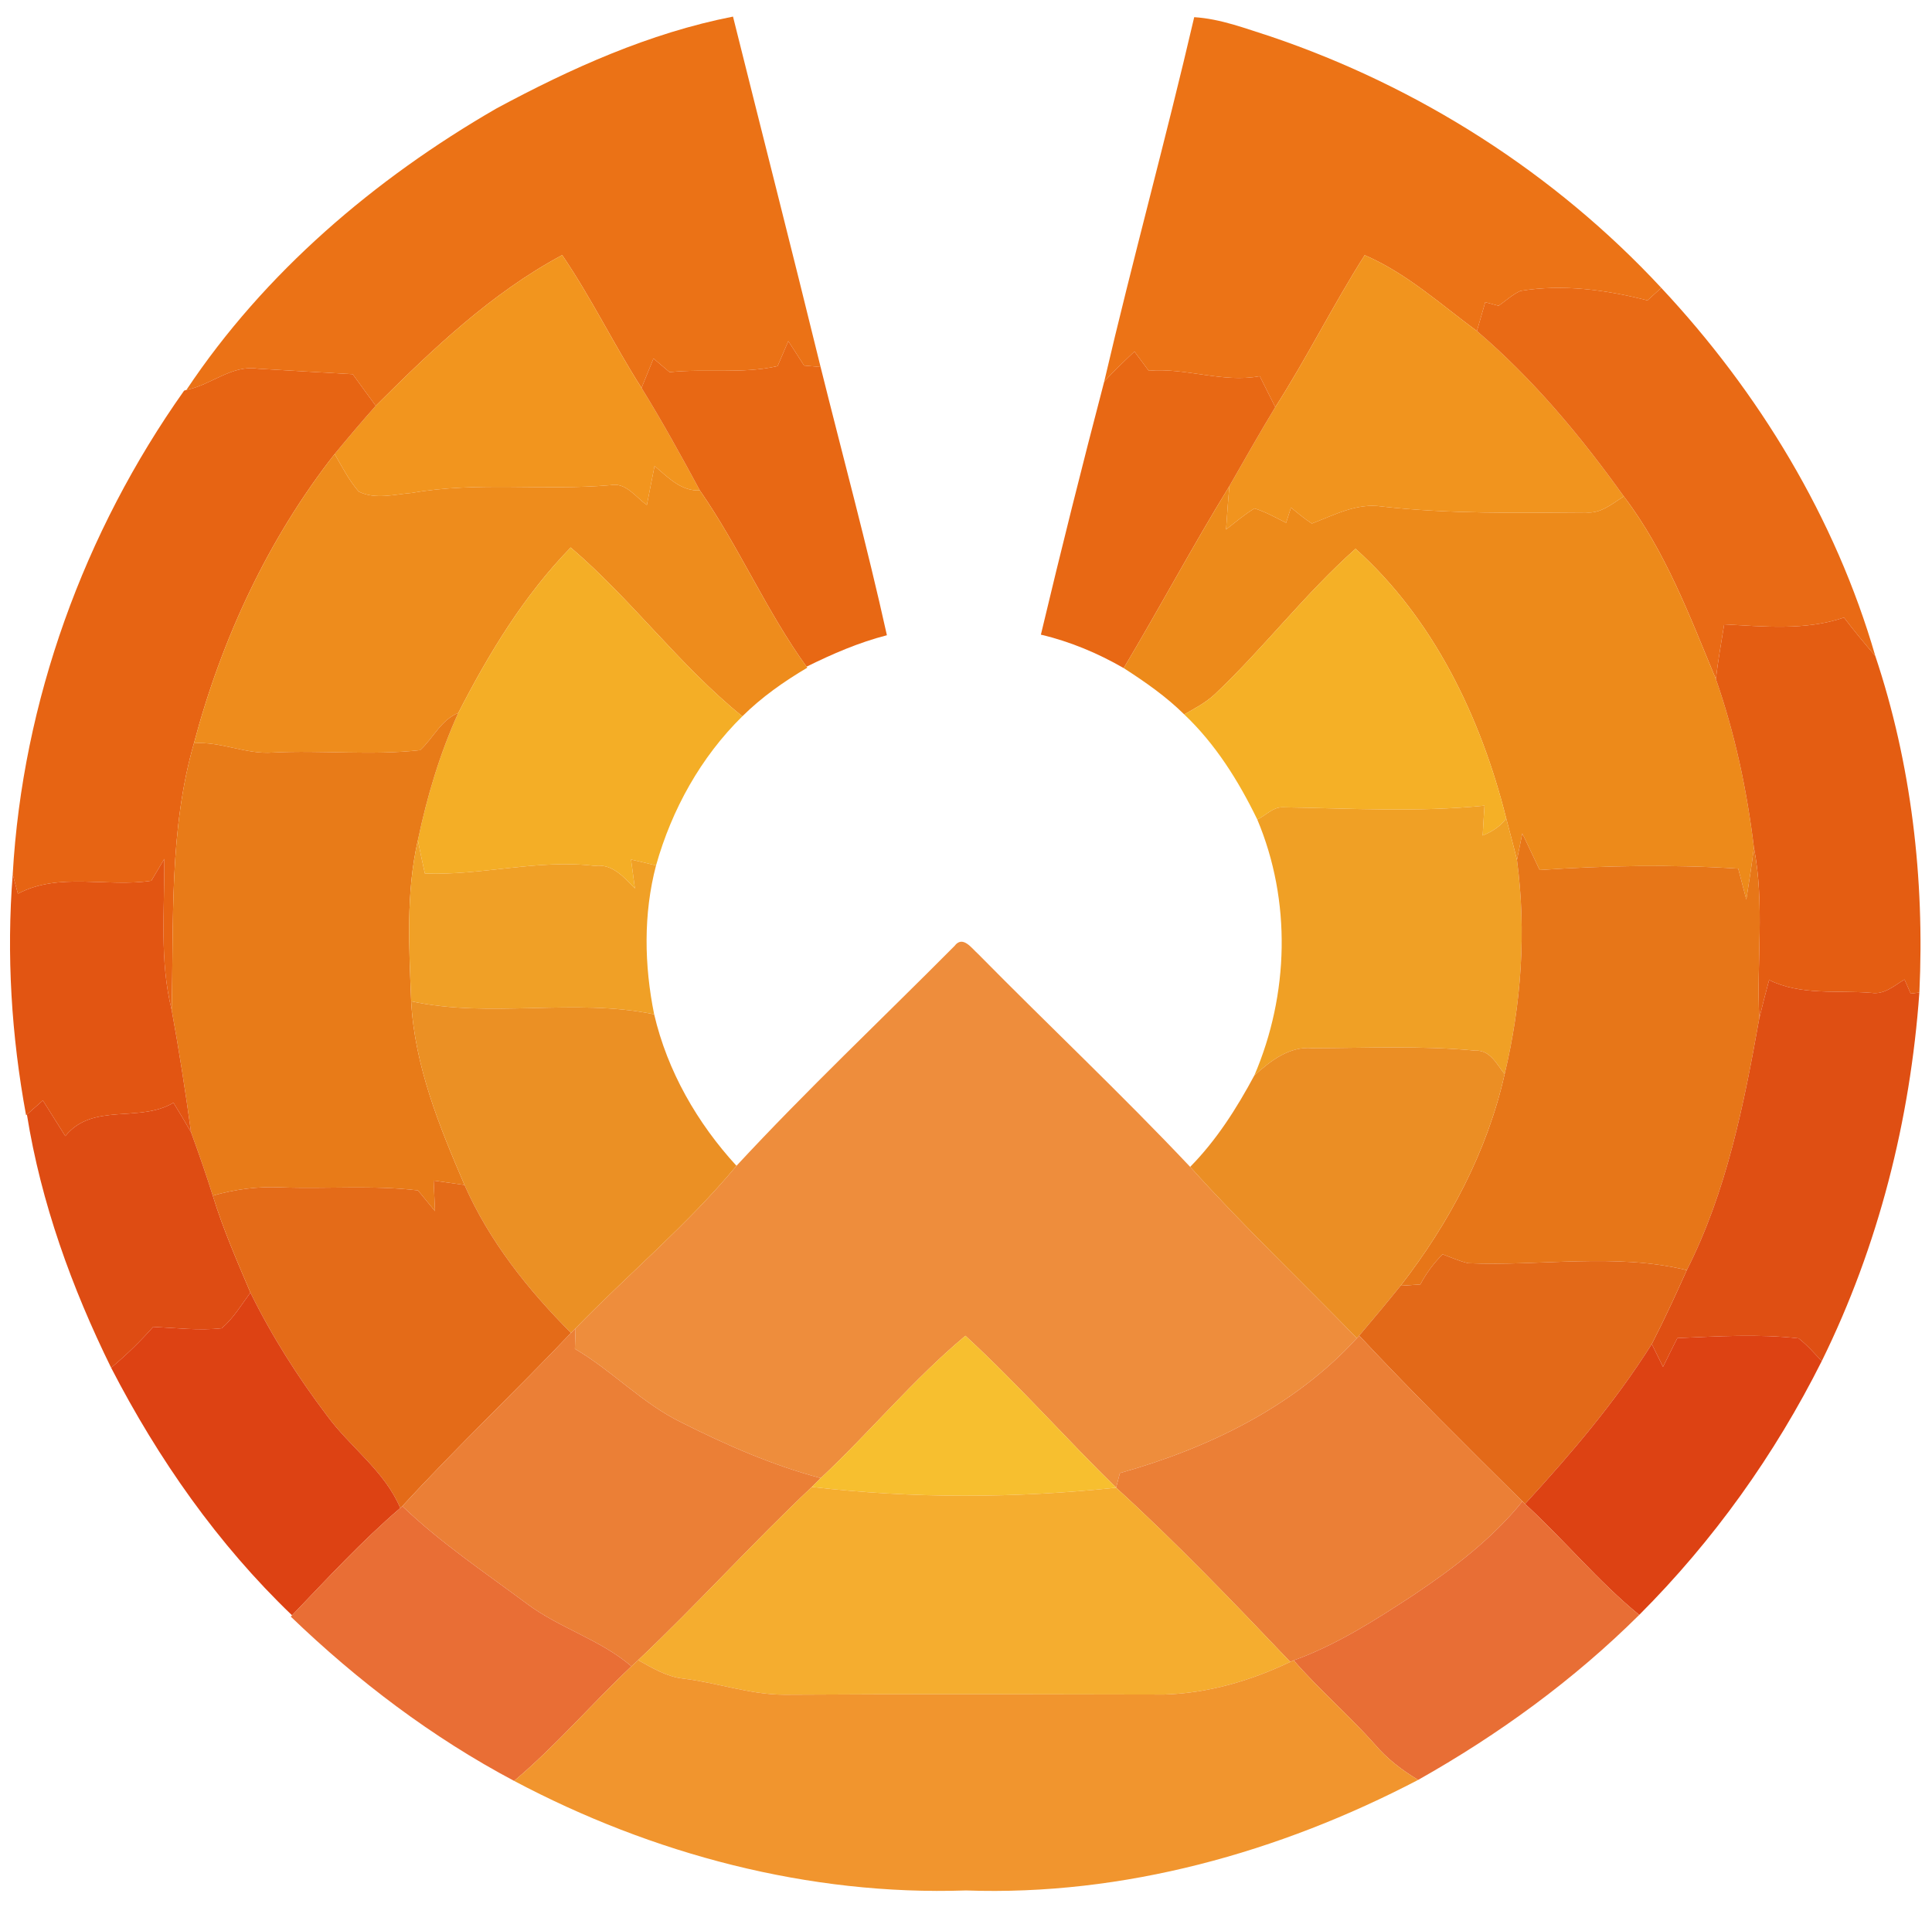<?xml version="1.0" encoding="UTF-8" ?>
<!DOCTYPE svg PUBLIC "-//W3C//DTD SVG 1.1//EN" "http://www.w3.org/Graphics/SVG/1.1/DTD/svg11.dtd">
<svg width="234pt" height="231pt" viewBox="0 0 234 231" version="1.1" xmlns="http://www.w3.org/2000/svg">
<g id="#eb7216ff">
<path fill="#eb7216" opacity="1.00" d=" M 60.09 13.16 C 69.12 8.29 78.67 3.99 88.78 2.01 C 92.31 16.16 95.92 30.29 99.39 44.46 C 98.89 44.41 97.89 44.32 97.39 44.28 C 96.75 43.29 96.12 42.30 95.48 41.32 C 95.05 42.33 94.61 43.34 94.18 44.35 C 89.88 45.32 85.45 44.63 81.10 45.08 C 80.45 44.53 79.80 43.99 79.15 43.43 C 78.67 44.62 78.18 45.80 77.70 46.99 C 74.34 41.72 71.61 36.06 68.09 30.90 C 59.49 35.51 52.36 42.33 45.51 49.16 C 44.57 47.89 43.65 46.60 42.72 45.33 C 38.89 45.12 35.06 44.88 31.23 44.66 C 28.05 44.17 25.56 46.65 22.58 47.23 C 32.03 33.03 45.38 21.66 60.09 13.16 Z" />
</g>
<g id="#ec7316ff">
<path fill="#ec7316" opacity="1.00" d=" M 144.64 2.08 C 147.85 2.28 150.87 3.46 153.90 4.42 C 171.84 10.49 188.31 20.98 201.21 34.87 C 200.79 35.25 199.95 36.01 199.54 36.39 C 194.54 35.11 189.28 34.39 184.15 35.24 C 183.17 35.69 182.38 36.43 181.51 37.04 C 180.97 36.90 180.43 36.76 179.89 36.61 C 179.55 37.78 179.22 38.94 178.88 40.10 C 174.49 36.86 170.35 33.09 165.29 30.91 C 161.47 36.92 158.30 43.32 154.46 49.32 C 153.83 48.07 153.21 46.82 152.58 45.57 C 148.07 46.41 143.66 44.52 139.13 44.91 C 138.55 44.13 137.98 43.36 137.40 42.58 C 136.15 43.77 134.90 44.95 133.74 46.22 C 137.18 31.46 141.21 16.84 144.64 2.08 Z" />
</g>
<g id="#f2951eff">
<path fill="#f2951e" opacity="1.00" d=" M 45.51 49.16 C 52.36 42.33 59.49 35.51 68.09 30.90 C 71.61 36.06 74.34 41.72 77.70 46.99 C 80.20 51.04 82.50 55.21 84.76 59.40 C 82.47 59.53 80.89 57.79 79.28 56.45 C 78.96 58.02 78.66 59.60 78.35 61.17 C 76.98 60.23 75.83 58.40 73.94 58.77 C 65.93 59.47 57.85 58.31 49.89 59.71 C 47.78 59.88 45.45 60.55 43.45 59.55 C 42.26 58.18 41.44 56.55 40.53 55.00 C 42.16 53.03 43.81 51.07 45.51 49.16 Z" />
</g>
<g id="#f1941eff">
<path fill="#f1941e" opacity="1.00" d=" M 165.29 30.91 C 170.35 33.09 174.49 36.86 178.88 40.10 C 185.70 45.93 191.47 52.85 196.67 60.13 C 195.25 61.03 193.87 62.26 192.05 62.07 C 183.83 62.13 175.58 62.27 167.40 61.36 C 164.35 60.89 161.62 62.38 158.89 63.42 C 157.99 62.85 157.19 62.15 156.36 61.49 C 156.21 61.95 155.92 62.87 155.77 63.33 C 154.51 62.70 153.28 62.00 151.94 61.59 C 150.72 62.33 149.63 63.26 148.50 64.14 C 148.63 62.38 148.73 60.62 148.91 58.87 C 150.74 55.68 152.55 52.47 154.46 49.32 C 158.30 43.32 161.47 36.92 165.29 30.91 Z" />
</g>
<g id="#e96a15ff">
<path fill="#e96a15" opacity="1.00" d=" M 181.51 37.04 C 182.38 36.43 183.17 35.69 184.15 35.24 C 189.28 34.39 194.54 35.11 199.54 36.39 C 199.95 36.01 200.79 35.25 201.21 34.87 C 213.03 47.50 222.31 62.78 227.13 79.45 C 225.82 77.94 224.55 76.40 223.34 74.81 C 218.66 76.40 213.67 75.89 208.83 75.63 C 208.47 77.83 208.09 80.03 207.82 82.25 C 204.65 74.63 201.72 66.75 196.67 60.13 C 191.47 52.85 185.70 45.93 178.88 40.10 C 179.22 38.94 179.55 37.78 179.89 36.61 C 180.43 36.76 180.97 36.90 181.51 37.04 Z" />
</g>
<g id="#e86814ff">
<path fill="#e86814" opacity="1.00" d=" M 95.48 41.32 C 96.12 42.30 96.75 43.29 97.39 44.28 C 97.89 44.32 98.89 44.41 99.39 44.46 C 102.08 55.28 105.01 66.06 107.42 76.95 C 104.03 77.82 100.82 79.21 97.69 80.76 C 92.81 74.00 89.52 66.25 84.76 59.40 C 82.50 55.21 80.20 51.04 77.70 46.99 C 78.18 45.80 78.67 44.62 79.15 43.43 C 79.80 43.99 80.45 44.53 81.10 45.08 C 85.45 44.63 89.88 45.32 94.18 44.35 C 94.61 43.34 95.05 42.33 95.48 41.32 Z" />
<path fill="#e86814" opacity="1.00" d=" M 133.74 46.22 C 134.90 44.95 136.15 43.77 137.40 42.58 C 137.98 43.36 138.55 44.13 139.13 44.91 C 143.66 44.52 148.07 46.41 152.58 45.57 C 153.21 46.82 153.83 48.07 154.46 49.32 C 152.55 52.47 150.74 55.68 148.91 58.87 C 144.46 66.12 140.45 73.63 136.10 80.93 C 132.96 79.12 129.60 77.71 126.07 76.88 C 128.51 66.63 131.07 56.41 133.74 46.22 Z" />
</g>
<g id="#e76413ff">
<path fill="#e76413" opacity="1.00" d=" M 22.58 47.23 C 25.56 46.65 28.05 44.17 31.23 44.66 C 35.06 44.88 38.89 45.12 42.72 45.33 C 43.65 46.60 44.57 47.89 45.51 49.16 C 43.81 51.07 42.16 53.03 40.53 55.00 C 32.46 65.29 26.84 77.42 23.49 90.03 C 20.47 100.54 21.06 111.53 20.79 122.33 C 19.30 116.34 19.95 110.14 19.90 104.04 C 19.38 104.92 18.85 105.81 18.33 106.69 C 12.97 107.52 7.17 105.61 2.17 108.26 C 2.01 107.67 1.70 106.50 1.54 105.91 C 2.73 84.96 10.18 64.43 22.30 47.32 L 22.58 47.23 Z" />
</g>
<g id="#ee8c1cff">
<path fill="#ee8c1c" opacity="1.00" d=" M 23.49 90.03 C 26.84 77.42 32.46 65.29 40.53 55.00 C 41.44 56.55 42.26 58.18 43.45 59.55 C 45.45 60.55 47.78 59.88 49.89 59.71 C 57.85 58.31 65.93 59.47 73.94 58.77 C 75.83 58.40 76.98 60.23 78.35 61.17 C 78.66 59.60 78.96 58.02 79.28 56.45 C 80.89 57.79 82.47 59.53 84.76 59.40 C 89.52 66.25 92.81 74.00 97.69 80.76 L 97.78 80.88 C 94.95 82.55 92.25 84.45 89.91 86.77 C 82.32 80.63 76.51 72.63 69.12 66.32 C 63.45 72.15 59.20 79.16 55.51 86.36 C 53.41 87.20 52.48 89.41 50.89 90.87 C 44.96 91.54 38.98 90.85 33.03 91.16 C 29.77 91.40 26.74 89.79 23.49 90.03 Z" />
</g>
<g id="#ed8a1aff">
<path fill="#ed8a1a" opacity="1.00" d=" M 136.10 80.93 C 140.45 73.63 144.46 66.12 148.91 58.87 C 148.73 60.62 148.63 62.38 148.50 64.14 C 149.63 63.26 150.72 62.33 151.94 61.59 C 153.28 62.00 154.51 62.70 155.77 63.33 C 155.92 62.87 156.21 61.95 156.36 61.49 C 157.19 62.15 157.99 62.85 158.89 63.42 C 161.62 62.38 164.35 60.89 167.40 61.36 C 175.58 62.27 183.83 62.13 192.05 62.07 C 193.87 62.26 195.25 61.03 196.67 60.13 C 201.72 66.75 204.65 74.63 207.82 82.25 C 210.13 88.86 211.59 95.72 212.43 102.67 C 212.17 104.77 211.84 106.87 211.51 108.97 C 211.18 107.72 210.85 106.47 210.53 105.22 C 202.52 104.70 194.48 104.85 186.48 105.39 C 185.78 103.91 185.09 102.43 184.38 100.96 C 184.22 101.76 183.90 103.37 183.73 104.17 C 183.33 102.48 182.86 100.81 182.43 99.14 C 179.38 86.96 173.64 74.95 164.18 66.48 C 158.05 71.92 153.07 78.50 147.12 84.11 C 146.03 85.13 144.70 85.81 143.43 86.54 C 141.23 84.36 138.69 82.60 136.10 80.93 Z" />
</g>
<g id="#f4ae26ff">
<path fill="#f4ae26" opacity="1.00" d=" M 55.51 86.36 C 59.20 79.16 63.45 72.15 69.12 66.32 C 76.51 72.63 82.32 80.63 89.91 86.77 C 84.87 91.73 81.37 98.05 79.46 104.83 C 78.44 104.59 77.43 104.35 76.43 104.12 C 76.58 105.28 76.74 106.45 76.90 107.62 C 75.57 106.27 74.18 104.60 72.05 104.89 C 65.14 104.05 58.35 106.08 51.46 105.81 C 51.16 104.47 50.88 103.13 50.61 101.79 C 51.72 96.50 53.27 91.28 55.51 86.36 Z" />
</g>
<g id="#f5b026ff">
<path fill="#f5b026" opacity="1.00" d=" M 147.12 84.11 C 153.07 78.50 158.05 71.92 164.18 66.48 C 173.64 74.95 179.38 86.96 182.43 99.14 C 181.71 100.13 180.69 100.75 179.58 101.21 C 179.64 100.00 179.72 98.80 179.80 97.59 C 171.66 98.42 163.48 97.92 155.32 97.79 C 154.14 97.78 153.28 98.81 152.28 99.27 C 150.01 94.60 147.22 90.13 143.43 86.54 C 144.70 85.81 146.03 85.13 147.12 84.11 Z" />
</g>
<g id="#e45d12ff">
<path fill="#e45d12" opacity="1.00" d=" M 223.34 74.81 C 224.55 76.40 225.82 77.94 227.13 79.45 C 231.50 92.49 233.12 106.49 232.47 120.23 C 232.21 120.26 231.68 120.33 231.42 120.36 C 231.23 119.93 230.85 119.08 230.67 118.65 C 229.43 119.39 228.23 120.51 226.67 120.27 C 222.53 119.93 218.11 120.62 214.27 118.71 C 213.86 120.26 213.45 121.81 213.08 123.36 C 212.73 116.46 213.76 109.50 212.43 102.67 C 211.59 95.72 210.13 88.86 207.82 82.25 C 208.09 80.03 208.47 77.83 208.83 75.63 C 213.67 75.89 218.66 76.40 223.34 74.81 Z" />
</g>
<g id="#e87b18ff">
<path fill="#e87b18" opacity="1.00" d=" M 50.89 90.87 C 52.48 89.41 53.41 87.20 55.51 86.36 C 53.27 91.28 51.72 96.50 50.61 101.79 C 49.15 108.18 49.55 114.79 49.80 121.29 C 50.21 129.10 53.21 136.44 56.26 143.54 C 55.01 143.36 53.77 143.18 52.52 143.01 C 52.58 144.24 52.63 145.47 52.69 146.71 C 52.00 145.87 51.31 145.03 50.62 144.20 C 45.10 143.54 39.54 144.04 34.00 143.83 C 31.22 143.70 28.45 144.07 25.77 144.83 C 24.96 142.25 24.07 139.70 23.14 137.16 C 22.46 132.20 21.69 127.25 20.79 122.33 C 21.06 111.53 20.47 100.54 23.49 90.03 C 26.74 89.79 29.77 91.40 33.03 91.16 C 38.98 90.85 44.96 91.54 50.89 90.87 Z" />
</g>
<g id="#f0a025ff">
<path fill="#f0a025" opacity="1.00" d=" M 152.28 99.27 C 153.28 98.81 154.14 97.78 155.32 97.79 C 163.48 97.92 171.66 98.42 179.80 97.59 C 179.72 98.80 179.64 100.00 179.58 101.21 C 180.69 100.75 181.71 100.13 182.43 99.14 C 182.86 100.81 183.33 102.48 183.73 104.17 C 184.89 112.82 184.26 121.64 182.24 130.11 C 181.28 128.93 180.50 127.18 178.70 127.27 C 172.14 126.64 165.52 126.96 158.94 126.97 C 156.14 126.72 153.89 128.52 151.93 130.26 C 156.12 120.47 156.43 109.13 152.28 99.27 Z" />
</g>
<g id="#e77618ff">
<path fill="#e77618" opacity="1.00" d=" M 184.38 100.96 C 185.09 102.43 185.78 103.91 186.48 105.39 C 194.48 104.85 202.52 104.70 210.53 105.22 C 210.85 106.47 211.18 107.72 211.51 108.97 C 211.84 106.87 212.17 104.77 212.43 102.67 C 213.76 109.50 212.73 116.46 213.08 123.36 C 211.22 133.80 209.13 144.32 204.30 153.86 C 195.65 151.74 186.63 153.40 177.83 153.02 C 176.76 152.77 175.75 152.32 174.73 151.94 C 173.65 153.01 172.74 154.24 172.03 155.59 C 171.43 155.63 170.23 155.71 169.63 155.75 C 175.51 148.20 180.13 139.49 182.24 130.11 C 184.26 121.64 184.89 112.82 183.73 104.17 C 183.90 103.37 184.22 101.76 184.38 100.96 Z" />
</g>
<g id="#f0a026ff">
<path fill="#f0a026" opacity="1.00" d=" M 49.80 121.29 C 49.55 114.79 49.15 108.18 50.61 101.79 C 50.88 103.13 51.16 104.47 51.46 105.81 C 58.35 106.08 65.14 104.05 72.05 104.89 C 74.18 104.60 75.57 106.27 76.90 107.62 C 76.74 106.45 76.58 105.28 76.43 104.12 C 77.43 104.35 78.44 104.59 79.46 104.83 C 77.91 110.72 78.03 116.93 79.23 122.87 C 69.52 120.86 59.47 123.39 49.80 121.29 Z" />
</g>
<g id="#e25512ff">
<path fill="#e25512" opacity="1.00" d=" M 18.33 106.69 C 18.85 105.81 19.38 104.92 19.90 104.04 C 19.95 110.14 19.30 116.34 20.79 122.33 C 21.69 127.25 22.46 132.20 23.14 137.16 C 22.45 135.96 21.74 134.76 21.01 133.58 C 16.88 136.06 11.22 133.51 7.91 137.62 C 7.01 136.18 6.10 134.74 5.19 133.30 C 4.70 133.73 3.74 134.58 3.26 135.01 L 3.16 135.10 C 1.38 125.49 0.77 115.65 1.54 105.91 C 1.70 106.50 2.01 107.67 2.17 108.26 C 7.17 105.61 12.97 107.52 18.33 106.69 Z" />
</g>
<g id="#ee8d3cff">
<path fill="#ee8d3c" opacity="1.00" d=" M 115.61 114.59 C 116.61 113.25 117.69 114.88 118.46 115.55 C 126.97 124.19 135.82 132.52 144.15 141.35 C 150.60 148.53 157.61 155.18 164.34 162.10 C 156.75 170.41 146.33 175.44 135.64 178.44 C 135.53 178.88 135.30 179.77 135.18 180.21 C 129.01 174.16 123.29 167.67 116.93 161.81 C 110.63 167.07 105.39 173.45 99.41 179.05 C 93.57 177.50 88.01 175.06 82.62 172.35 C 77.83 170.05 74.19 166.06 69.63 163.39 C 69.65 162.56 69.68 161.73 69.71 160.91 C 76.14 154.28 83.31 148.33 89.20 141.22 C 97.69 132.06 106.80 123.46 115.61 114.59 Z" />
</g>
<g id="#df4f13ff">
<path fill="#df4f13" opacity="1.00" d=" M 214.27 118.71 C 218.11 120.62 222.53 119.93 226.67 120.27 C 228.23 120.51 229.43 119.39 230.67 118.65 C 230.85 119.08 231.23 119.93 231.42 120.36 C 231.68 120.33 232.21 120.26 232.47 120.23 C 231.37 135.67 227.51 150.96 220.65 164.87 C 219.74 163.93 218.88 162.92 217.84 162.12 C 212.97 161.57 208.04 161.88 203.16 162.09 C 202.56 163.24 202.01 164.41 201.42 165.57 C 200.97 164.64 200.51 163.73 200.06 162.81 C 201.57 159.87 202.95 156.87 204.30 153.86 C 209.13 144.32 211.22 133.80 213.08 123.36 C 213.45 121.81 213.86 120.26 214.27 118.71 Z" />
</g>
<g id="#eb9024ff">
<path fill="#eb9024" opacity="1.00" d=" M 49.80 121.29 C 59.47 123.39 69.52 120.86 79.23 122.87 C 80.84 129.76 84.44 136.03 89.20 141.22 C 83.31 148.33 76.14 154.28 69.71 160.91 L 69.16 161.46 C 63.94 156.23 59.26 150.35 56.26 143.54 C 53.21 136.44 50.21 129.10 49.80 121.29 Z" />
</g>
<g id="#eb8e24ff">
<path fill="#eb8e24" opacity="1.00" d=" M 151.93 130.26 C 153.89 128.52 156.14 126.72 158.94 126.97 C 165.52 126.96 172.14 126.64 178.70 127.27 C 180.50 127.18 181.28 128.93 182.24 130.11 C 180.13 139.49 175.51 148.20 169.63 155.75 C 167.99 157.79 166.31 159.80 164.62 161.79 L 164.34 162.10 C 157.61 155.18 150.60 148.53 144.15 141.35 C 147.35 138.10 149.79 134.25 151.93 130.26 Z" />
</g>
<g id="#de4c13ff">
<path fill="#de4c13" opacity="1.00" d=" M 5.19 133.30 C 6.10 134.74 7.01 136.18 7.91 137.62 C 11.22 133.51 16.88 136.06 21.01 133.58 C 21.74 134.76 22.45 135.96 23.14 137.16 C 24.07 139.70 24.96 142.25 25.77 144.83 C 27.00 148.85 28.69 152.71 30.33 156.58 C 29.23 158.06 28.27 159.70 26.85 160.90 C 24.09 161.20 21.31 160.86 18.55 160.73 C 16.98 162.51 15.28 164.16 13.46 165.68 C 8.69 155.99 4.97 145.69 3.26 135.01 C 3.74 134.58 4.70 133.73 5.19 133.30 Z" />
</g>
<g id="#e46b18ff">
<path fill="#e46b18" opacity="1.00" d=" M 52.52 143.01 C 53.77 143.18 55.01 143.36 56.26 143.54 C 59.26 150.35 63.94 156.23 69.16 161.46 C 62.44 168.54 55.33 175.26 48.73 182.45 L 48.48 182.68 C 46.58 178.17 42.42 175.33 39.60 171.47 C 36.07 166.81 32.91 161.83 30.33 156.58 C 28.69 152.71 27.00 148.85 25.77 144.83 C 28.45 144.07 31.22 143.70 34.00 143.83 C 39.54 144.04 45.10 143.54 50.62 144.20 C 51.31 145.03 52.00 145.87 52.69 146.71 C 52.63 145.47 52.58 144.24 52.52 143.01 Z" />
</g>
<g id="#e36918ff">
<path fill="#e36918" opacity="1.00" d=" M 172.03 155.59 C 172.74 154.24 173.65 153.01 174.73 151.94 C 175.75 152.32 176.76 152.77 177.83 153.02 C 186.63 153.40 195.65 151.74 204.30 153.86 C 202.95 156.87 201.57 159.87 200.06 162.81 C 195.66 169.80 190.29 176.10 184.71 182.18 L 184.39 181.87 C 177.72 175.26 171.04 168.65 164.62 161.79 C 166.31 159.80 167.99 157.79 169.63 155.75 C 170.23 155.71 171.43 155.63 172.03 155.59 Z" />
</g>
<g id="#dd4213ff">
<path fill="#dd4213" opacity="1.00" d=" M 26.85 160.90 C 28.27 159.70 29.23 158.06 30.33 156.58 C 32.91 161.83 36.07 166.81 39.60 171.47 C 42.42 175.33 46.58 178.17 48.48 182.68 C 43.80 186.69 39.63 191.23 35.37 195.67 C 26.38 187.06 19.15 176.72 13.46 165.68 C 15.28 164.16 16.98 162.51 18.55 160.73 C 21.31 160.86 24.09 161.20 26.85 160.90 Z" />
<path fill="#dd4213" opacity="1.00" d=" M 203.16 162.09 C 208.04 161.88 212.97 161.57 217.84 162.12 C 218.88 162.92 219.74 163.93 220.65 164.87 C 214.97 176.21 207.51 186.65 198.54 195.62 C 193.55 191.55 189.45 186.52 184.71 182.18 C 190.29 176.10 195.66 169.80 200.06 162.81 C 200.51 163.73 200.97 164.64 201.42 165.57 C 202.01 164.41 202.56 163.24 203.16 162.09 Z" />
</g>
<g id="#eb7f36ff">
<path fill="#eb7f36" opacity="1.00" d=" M 69.16 161.46 L 69.71 160.91 C 69.68 161.73 69.65 162.56 69.63 163.39 C 74.19 166.06 77.83 170.05 82.62 172.35 C 88.01 175.06 93.57 177.50 99.41 179.05 L 98.33 180.12 C 91.13 186.92 84.49 194.29 77.29 201.10 C 77.09 201.28 76.68 201.66 76.48 201.85 C 72.69 198.59 67.75 197.23 63.78 194.24 C 58.67 190.44 53.34 186.87 48.73 182.45 C 55.33 175.26 62.44 168.54 69.16 161.46 Z" />
<path fill="#eb7f36" opacity="1.00" d=" M 164.34 162.10 L 164.62 161.79 C 171.04 168.65 177.72 175.26 184.39 181.87 C 180.73 186.41 176.06 189.95 171.25 193.18 C 166.62 196.22 161.92 199.24 156.69 201.13 L 156.27 201.31 C 149.42 194.11 142.52 186.91 135.18 180.21 C 135.30 179.77 135.53 178.88 135.64 178.44 C 146.33 175.44 156.75 170.41 164.34 162.10 Z" />
</g>
<g id="#f7bf2fff">
<path fill="#f7bf2f" opacity="1.00" d=" M 99.41 179.05 C 105.39 173.45 110.63 167.07 116.93 161.81 C 123.29 167.67 129.01 174.16 135.18 180.21 C 122.95 181.51 110.55 181.54 98.33 180.12 L 99.41 179.05 Z" />
</g>
<g id="#f5ad2fff">
<path fill="#f5ad2f" opacity="1.00" d=" M 77.29 201.10 C 84.49 194.29 91.13 186.92 98.33 180.12 C 110.55 181.54 122.95 181.51 135.18 180.21 C 142.52 186.91 149.42 194.11 156.27 201.31 C 151.51 203.60 146.31 205.11 141.01 205.27 C 125.67 205.24 110.33 205.19 94.99 205.29 C 90.83 205.28 86.87 203.83 82.77 203.34 C 80.76 203.12 79.02 202.06 77.29 201.10 Z" />
</g>
<g id="#e86e35ff">
<path fill="#e86e35" opacity="1.00" d=" M 184.39 181.87 L 184.71 182.18 C 189.45 186.52 193.55 191.55 198.54 195.62 C 190.61 203.50 181.50 210.13 171.76 215.61 C 169.82 214.43 168.00 213.06 166.54 211.33 C 163.40 207.79 159.80 204.70 156.69 201.13 C 161.92 199.24 166.62 196.22 171.25 193.18 C 176.06 189.95 180.73 186.41 184.39 181.87 Z" />
</g>
<g id="#e96e35ff">
<path fill="#e96e35" opacity="1.00" d=" M 35.37 195.67 C 39.63 191.23 43.80 186.69 48.48 182.68 L 48.73 182.45 C 53.34 186.87 58.67 190.44 63.78 194.24 C 67.75 197.23 72.69 198.59 76.48 201.85 C 71.66 206.39 67.35 211.46 62.27 215.73 C 52.33 210.46 43.31 203.62 35.22 195.83 L 35.37 195.67 Z" />
</g>
<g id="#f1952eff">
<path fill="#f1952e" opacity="1.00" d=" M 76.48 201.85 C 76.68 201.66 77.09 201.28 77.29 201.10 C 79.02 202.06 80.76 203.12 82.77 203.34 C 86.87 203.83 90.83 205.28 94.99 205.29 C 110.33 205.19 125.67 205.24 141.01 205.27 C 146.31 205.11 151.51 203.60 156.27 201.31 L 156.69 201.13 C 159.80 204.70 163.40 207.79 166.54 211.33 C 168.00 213.06 169.82 214.43 171.76 215.61 C 154.96 224.39 136.05 229.68 117.00 229.00 C 97.99 229.65 79.01 224.61 62.27 215.73 C 67.35 211.46 71.66 206.39 76.48 201.85 Z" />
</g>
</svg>
